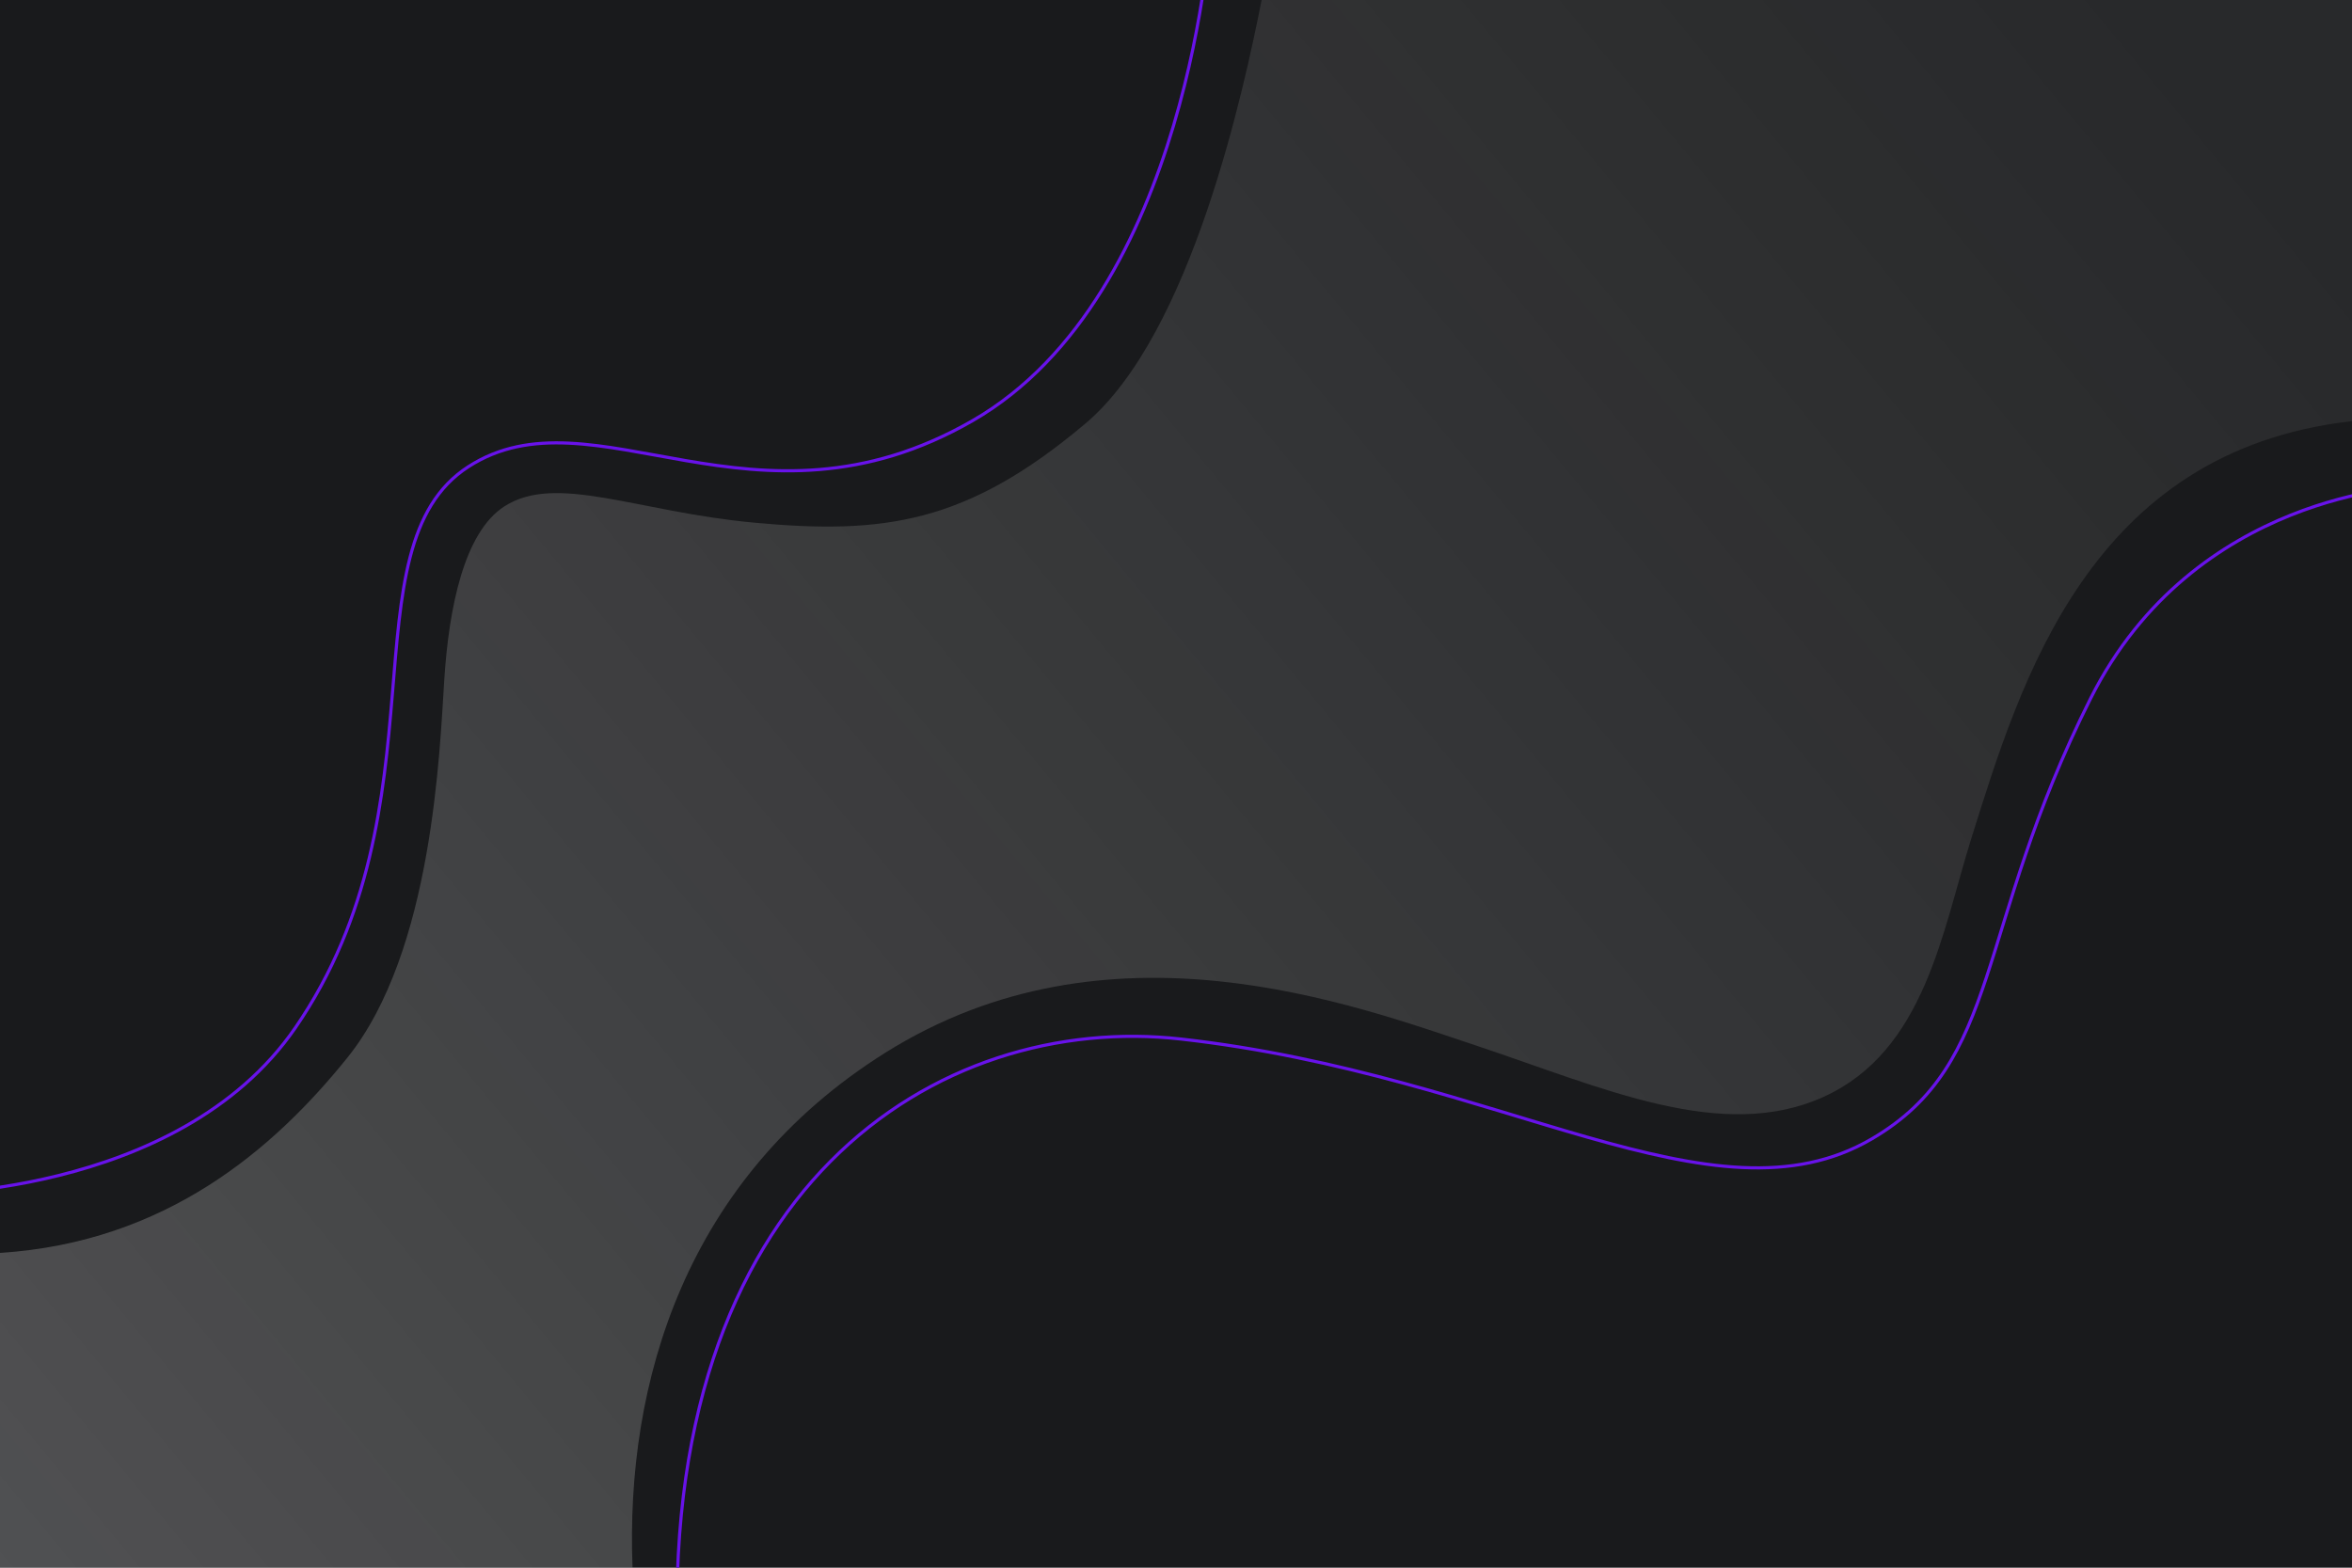 <?xml version="1.0" encoding="utf-8"?>
<svg version="1.1" xmlns="http://www.w3.org/2000/svg" xmlns:xlink="http://www.w3.org/1999/xlink" x="0px" y="0px"
     viewBox="0 0 750 500" style="enable-background:new 0 0 750 500;" xml:space="preserve">
<g id="BACKGROUND">
    <rect style="fill:#191A1C;" width="750" height="500"/>
</g>
<g id="OBJECTS">
    <g>
        <defs>
            <rect id="SVGID_1_" width="750" height="500"/>
        </defs>
        <clipPath id="SVGID_00000145036623963403490180000014867555924403780783_">
            <use xlink:href="#SVGID_1_"  style="overflow:visible;"/>
        </clipPath>
        
        <linearGradient id="SVGID_00000139993695150615237400000003503904173797545915_" gradientUnits="userSpaceOnUse" x1="4.969" y1="441.249" x2="785.16" y2="5.473">
            <stop  offset="0" style="stop-color:#FFFFFF"/>
            <stop  offset="1" style="stop-color:#808080;stop-opacity:0.5"/>
        </linearGradient>
        
        <path style="clip-path:url(#SVGID_00000145036623963403490180000014867555924403780783_);fill:none;stroke:#6812EA;stroke-miterlimit:10;" d="
            M216.281,529.682c-7.383-151.879,83.545-206.9,160.317-198.287c102.834,11.537,169.612,61.394,220.216,31.876
            c41.839-24.406,32.542-66.245,69.832-140.511c33.046-65.814,102.755-67.522,102.755-67.522l-1.502-179.282H386.09
            c0,0-6.328,118.128-75.94,158.208c-69.611,40.079-120.91-11.017-160.784,14.682c-39.874,25.699-6.392,108.085-55.204,178.979
            c-37.663,54.702-122.576,53.143-122.576,53.143"/>
        
        <linearGradient id="SVGID_00000065044366631803762370000010248525161203948191_" gradientUnits="userSpaceOnUse" x1="-106.462" y1="652.939" x2="691.358" y2="-8.667">
            <stop  offset="0" style="stop-color:#FFFFFF"/>
            <stop  offset="1" style="stop-color:#808080;stop-opacity:0.5"/>
        </linearGradient>
        
        <path style="opacity:0.29;clip-path:url(#SVGID_00000145036623963403490180000014867555924403780783_);fill:url(#SVGID_00000065044366631803762370000010248525161203948191_);" d="
            M282.164,335.846c71.346-44.867,149.313-15.446,189.031-2.207c39.719,13.24,77.966,30.892,110.33,16.182
            c32.363-14.711,37.817-52.925,47.074-82.379C644.247,217.651,666.091,143.789,750,134.32V0H402.307
            c-5.591,28.242-22.323,106.494-56.151,135.047c-37.971,32.05-64.541,35.494-105.916,31.628
            c-37.378-3.493-62.938-15.816-79.437-5.149c-12.853,8.31-17.653,32.363-19.124,55.165c-1.471,22.802-3.678,86.793-30.892,120.627
            C87.315,366.497,52.901,396.219,0,399.6V500h201.703C199.379,440.992,218.553,375.849,282.164,335.846z"/>
        
        <linearGradient id="SVGID_00000029013021270093469250000003267795885311449223_" gradientUnits="userSpaceOnUse" x1="112.027" y1="89.796" x2="239.696" y2="304.653" gradientTransform="matrix(1 0.002 -0.002 1 6.531 -3.684)">
            <stop  offset="0" style="stop-color:#FFFFFF"/>
            <stop  offset="1" style="stop-color:#808080;stop-opacity:0.5"/>
        </linearGradient>
        
    </g>
</g>
</svg>
